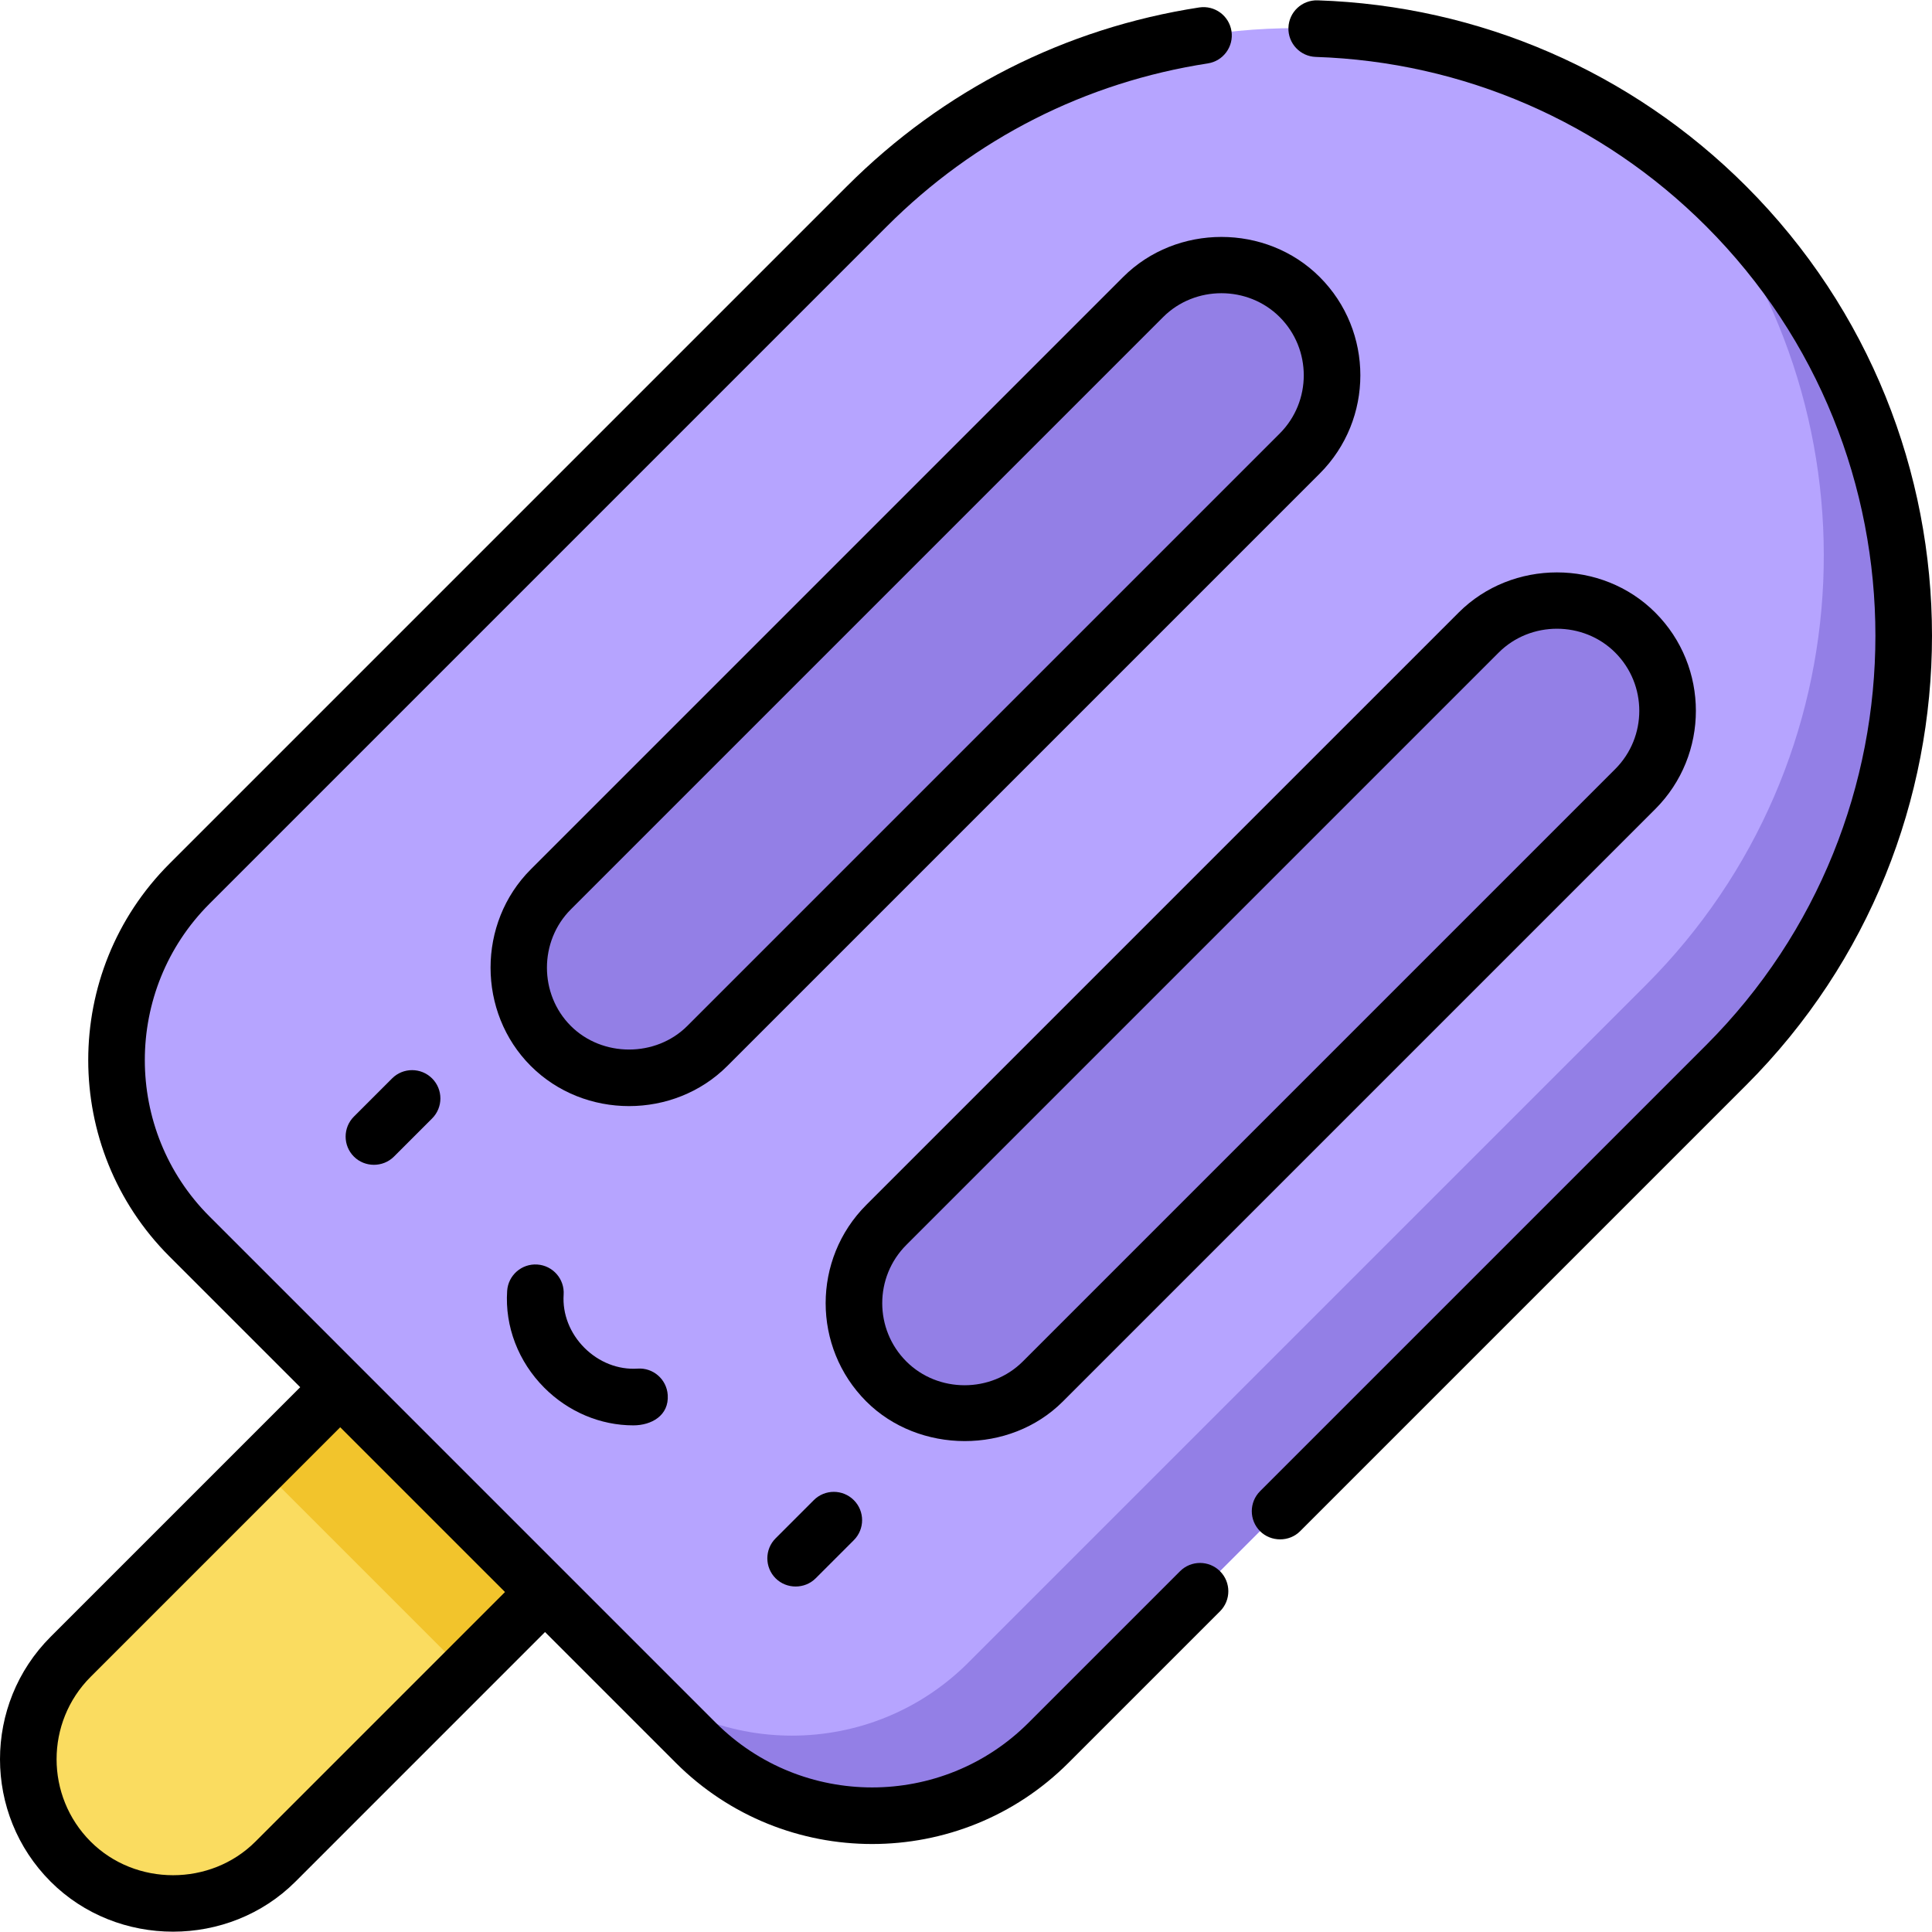 <?xml version="1.0" encoding="iso-8859-1"?>
<!-- Generator: Adobe Illustrator 19.0.0, SVG Export Plug-In . SVG Version: 6.00 Build 0)  -->
<svg version="1.1" id="Capa_1" xmlns="http://www.w3.org/2000/svg" xmlns:xlink="http://www.w3.org/1999/xlink" x="0px" y="0px"
	 viewBox="0 0 512 512" style="enable-background:new 0 0 512 512;" xml:space="preserve">
<path style="fill:#FADC60;" d="M107.194,350.531l-88.501,88.501c-14.988,14.988-14.988,39.288,0,54.276l0,0
	c14.988,14.988,39.288,14.988,54.276,0l88.501-88.501L107.194,350.531z"/>
<rect x="76.816" y="369.748" transform="matrix(0.707 0.707 -0.707 0.707 314.329 34.77)" style="fill:#F2C42C;" width="76.754" height="54.13"/>
<path style="fill:#B6A4FF;" d="M457.399,54.601L457.399,54.601c-62.865-62.865-164.79-62.865-227.655,0L50.179,234.165
	c-25.811,25.811-25.811,67.658,0,93.469L184.366,461.82c25.811,25.811,67.658,25.811,93.468,0l179.565-179.564
	C520.265,219.391,520.265,117.466,457.399,54.601z"/>
<g>
	<path style="fill:#937FE6;" d="M457.399,54.601L457.399,54.601c-3.578-3.578-7.288-6.941-11.105-10.113
		c52.539,63.241,49.176,157.264-10.112,216.551L256.618,440.603c-25.811,25.811-67.658,25.811-93.468,0l21.217,21.217
		c25.811,25.811,67.658,25.811,93.468,0l179.564-179.564C520.265,219.391,520.265,117.466,457.399,54.601z"/>
	<path style="fill:#937FE6;" d="M344.404,78.679L344.404,78.679c-11.456-11.456-30.029-11.456-41.485,0L145.935,235.662
		c-11.456,11.456-11.456,30.029,0,41.485l0,0c11.456,11.455,30.029,11.455,41.485,0l156.984-156.984
		C355.859,108.707,355.859,90.134,344.404,78.679z"/>
	<path style="fill:#937FE6;" d="M433.322,167.596L433.322,167.596c11.456,11.456,11.456,30.029,0,41.485L276.338,366.065
		c-11.456,11.456-30.029,11.456-41.485,0l0,0c-11.456-11.456-11.456-30.029,0-41.485l156.984-156.984
		C403.293,156.14,421.866,156.14,433.322,167.596z"/>
</g>
<path d="M349.737,125.505c14.362-14.362,14.362-37.731,0-52.093c-14.175-14.176-37.946-14.149-52.094-0.001
	c0,0-156.807,156.807-156.984,156.984c-14.217,14.217-14.197,37.897,0,52.093c14.197,14.196,37.914,14.18,52.094,0L349.737,125.505z
	 M166.705,278.139c-5.633,0-11.265-2.087-15.437-6.258c-8.437-8.436-8.424-22.453-0.001-30.877c0,0,156.793-156.793,156.984-156.984
	c8.425-8.425,22.458-8.419,30.877,0c8.513,8.513,8.513,22.363,0,30.877c0,0-156.857,156.856-156.984,156.984
	C177.971,276.053,172.338,278.139,166.705,278.139z"/>
<path d="M255.623,381.902c9.482,0.012,18.996-3.444,26.048-10.496l156.984-156.984c14.362-14.362,14.362-37.731,0-52.093
	c-14.193-14.193-37.921-14.173-52.093,0L229.578,319.313c-14.362,14.362-14.362,37.731,0,52.093
	C236.518,378.346,246.054,381.89,255.623,381.902z M240.186,329.921c0,0,156.825-156.825,156.984-156.984
	c8.425-8.425,22.457-8.418,30.876,0c8.513,8.513,8.513,22.363,0,30.877c0,0-156.887,156.887-156.984,156.984
	c-8.417,8.417-22.469,8.407-30.876,0C231.673,352.284,231.673,338.433,240.186,329.921z"/>
<path d="M103.904,285.794l-10.113,10.113c-2.93,2.93-2.93,7.68,0,10.608c2.897,2.897,7.716,2.894,10.608,0l10.113-10.113
	c2.93-2.93,2.93-7.68,0-10.608C111.583,282.865,106.833,282.865,103.904,285.794z"/>
<path d="M210.854,420.442c1.93,0,3.859-0.724,5.303-2.168l10.113-10.113c2.93-2.93,2.93-7.68,0-10.608
	c-2.93-2.93-7.68-2.93-10.608,0l-10.113,10.113c-2.93,2.93-2.93,7.678,0,10.608C206.996,419.721,208.926,420.443,210.854,420.442z"
	/>
<path d="M142.39,335.112c-4.142-0.283-7.71,2.848-7.988,6.981c-0.634,9.427,2.964,18.795,9.87,25.701
	c6.385,6.385,14.874,9.942,23.571,9.942c4.788,0,9.48-2.59,9.113-8.059c-0.277-4.133-3.845-7.27-7.987-6.981
	c-5.106,0.341-10.242-1.665-14.087-5.51c-3.845-3.845-5.853-8.979-5.51-14.086C149.649,338.965,146.523,335.389,142.39,335.112z"/>
<path d="M45.861,511.914c11.801-0.001,23.601-4.425,32.44-13.265l66.138-66.139l34.652,34.652
	c14.347,14.347,33.192,21.521,52.038,21.521s37.691-7.173,52.038-21.521l40.158-40.158c2.93-2.93,2.93-7.68,0-10.608
	c-2.93-2.93-7.68-2.93-10.608,0l-40.158,40.158c-22.844,22.844-60.016,22.844-82.86,0L55.512,322.366
	c-22.844-22.844-22.844-60.016,0-82.86L235.077,59.942c23.229-23.229,52.622-38.145,85.006-43.138
	c4.095-0.631,6.901-4.463,6.271-8.558c-0.631-4.095-4.458-6.898-8.558-6.271c-35.557,5.483-67.828,21.859-93.327,47.358
	L44.904,228.897c-28.695,28.694-28.695,75.384,0,104.077l34.652,34.652l-66.139,66.139c-17.888,17.888-17.888,46.995-0.001,64.884
	C22.262,507.495,34.063,511.915,45.861,511.914z M24.025,444.373l66.138-66.138l43.668,43.667c0,0-66.077,66.078-66.138,66.139
	c-11.892,11.892-31.795,11.871-43.668,0C11.986,476.001,11.986,456.412,24.025,444.373z"/>
<path d="M339.239,407.947c1.92,0.003,3.85-0.706,5.304-2.16l118.189-118.189c65.69-65.69,65.69-172.575,0-238.265
	C432.393,18.994,392.07,1.505,349.192,0.089c-4.16-0.128-7.607,3.11-7.745,7.25c-0.137,4.141,3.11,7.608,7.25,7.746
	c39.059,1.29,75.79,17.22,103.427,44.857c59.84,59.841,59.84,157.207,0,217.047L333.935,395.178c-2.93,2.93-2.93,7.68,0,10.608
	C335.36,407.213,337.296,407.944,339.239,407.947z"/>
<g>
</g>
<g>
</g>
<g>
</g>
<g>
</g>
<g>
</g>
<g>
</g>
<g>
</g>
<g>
</g>
<g>
</g>
<g>
</g>
<g>
</g>
<g>
</g>
<g>
</g>
<g>
</g>
<g>
</g>
</svg>

